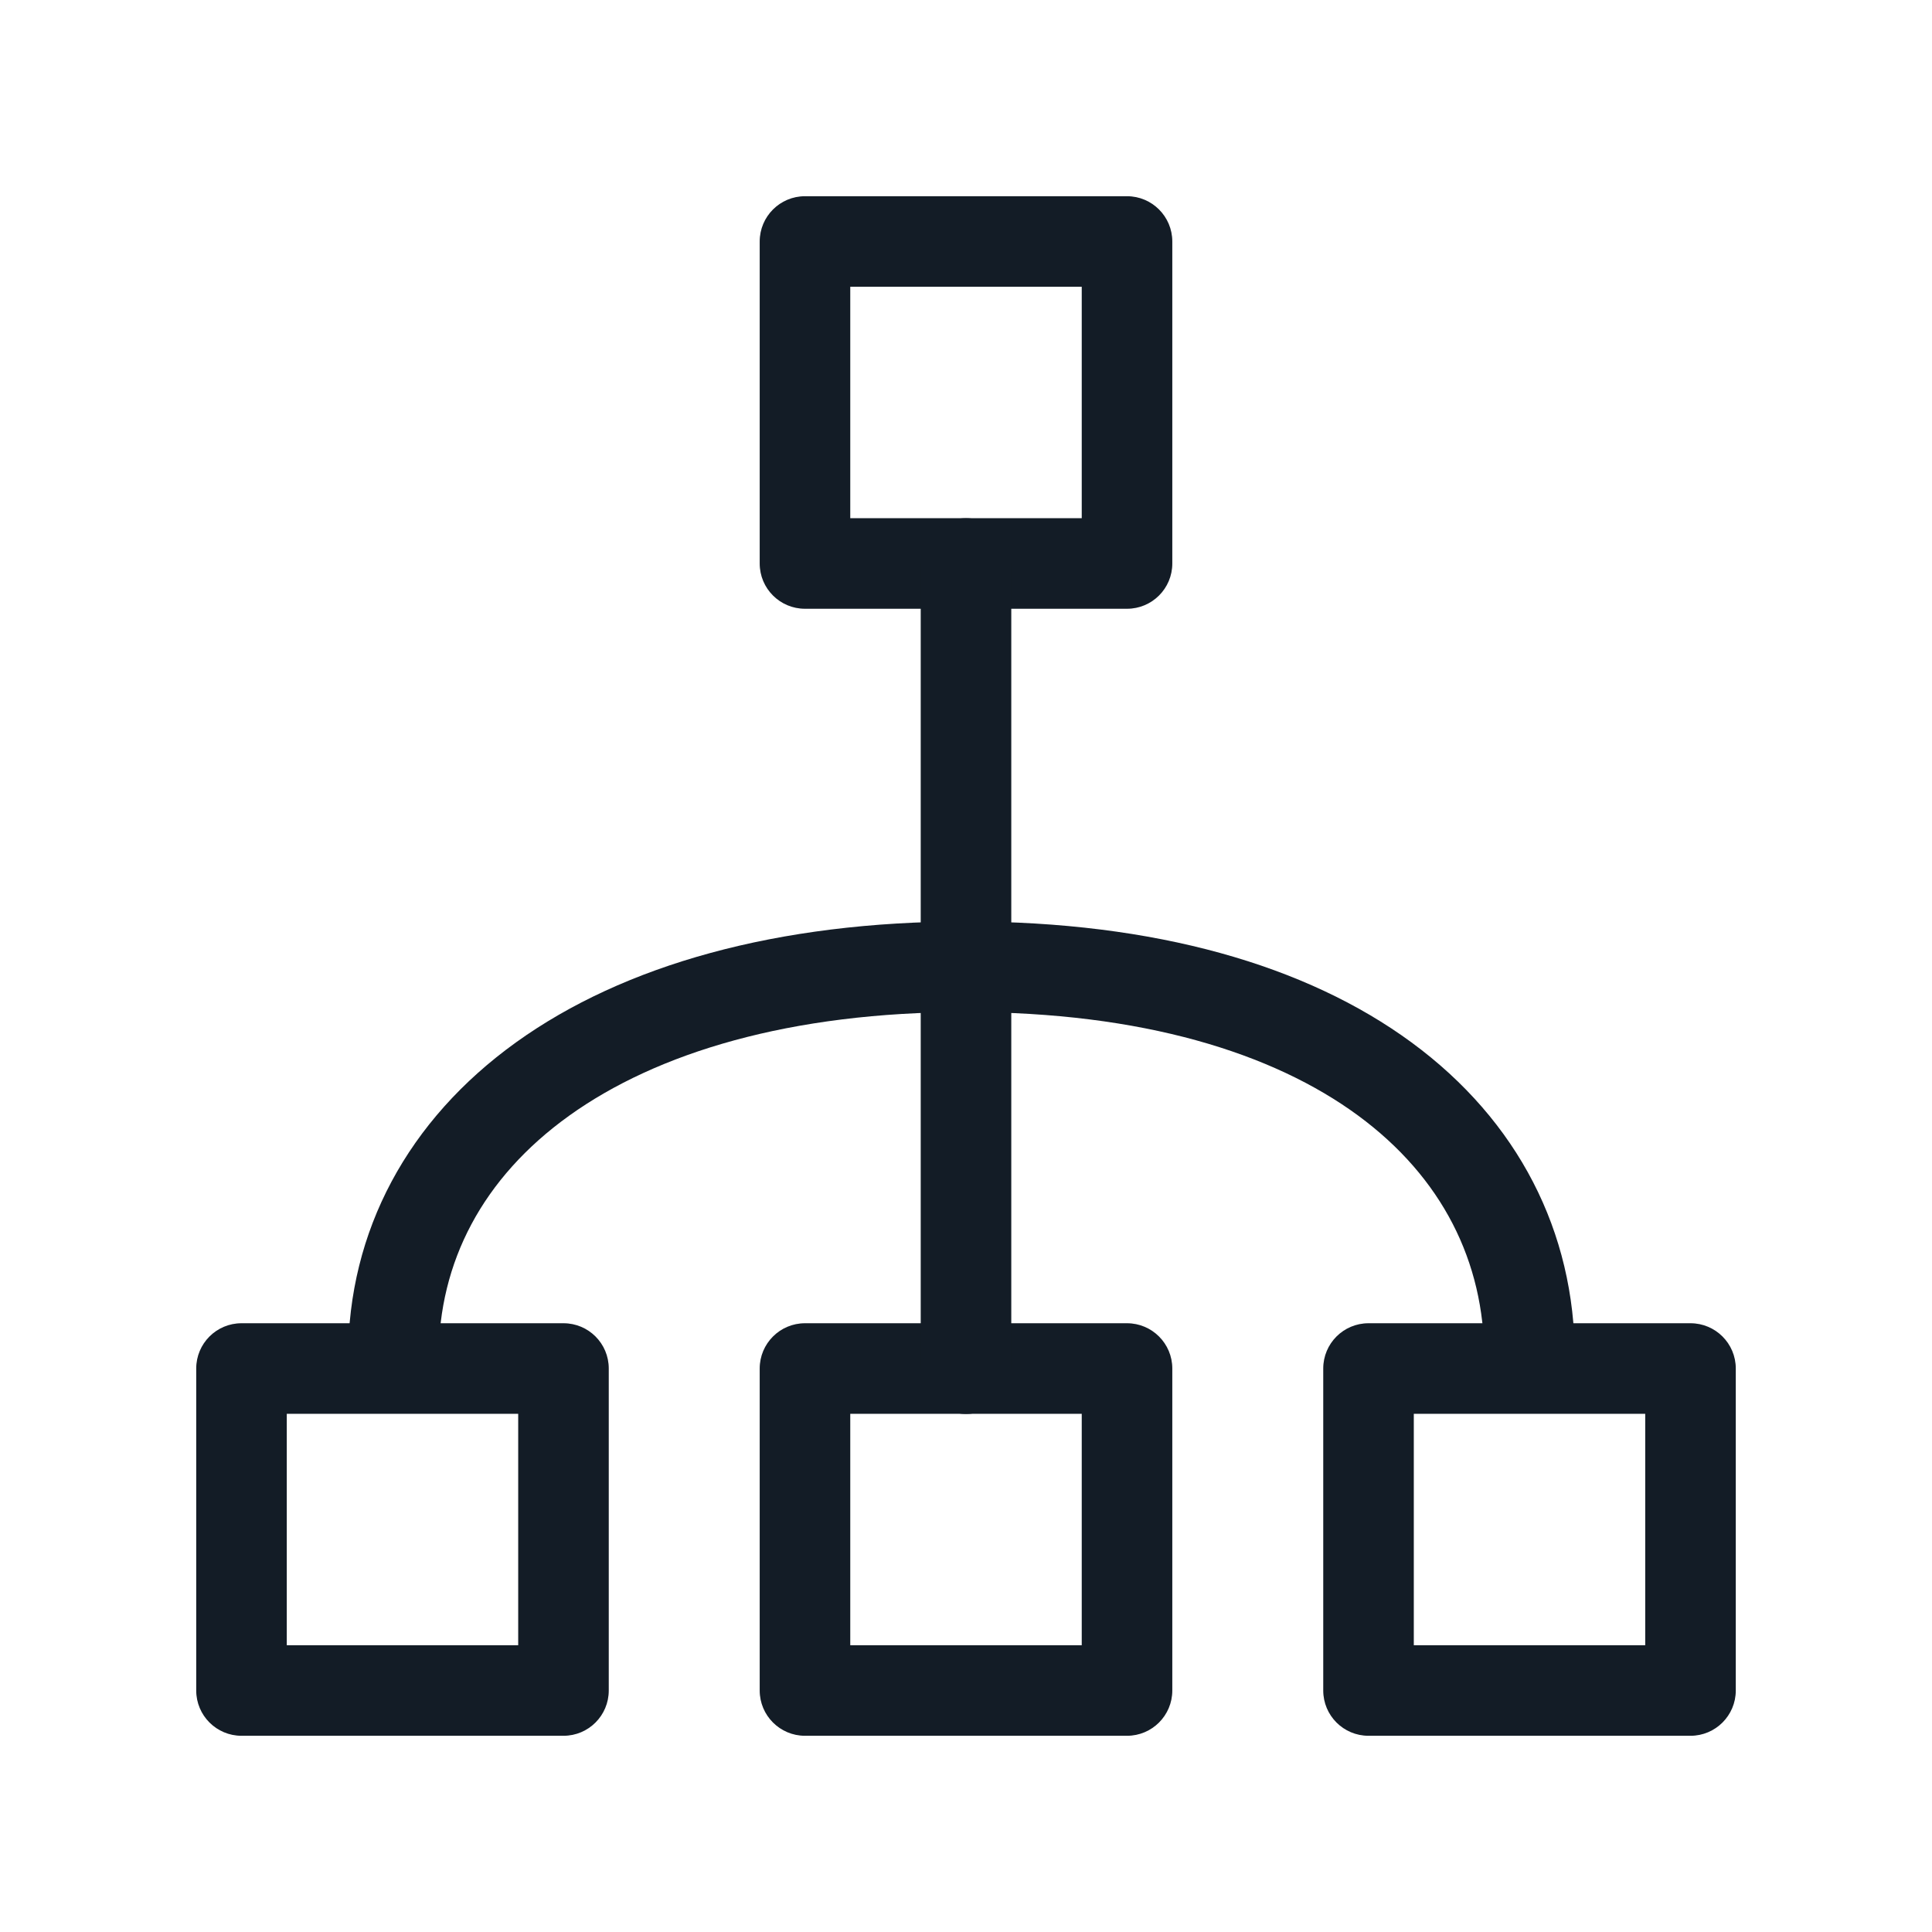 <svg width="32" height="32" viewBox="0 0 32 32" fill="none" xmlns="http://www.w3.org/2000/svg">
<path fill-rule="evenodd" clip-rule="evenodd" d="M12.583 4C12.583 3.586 12.919 3.25 13.333 3.25H18.667C19.081 3.25 19.417 3.586 19.417 4V9.333C19.417 9.748 19.081 10.083 18.667 10.083H13.333C12.919 10.083 12.583 9.748 12.583 9.333V4ZM14.083 4.75V8.583H17.917V4.75H14.083Z" fill="#131C26"/>
<path fill-rule="evenodd" clip-rule="evenodd" d="M3.25 22.667C3.25 22.252 3.586 21.917 4 21.917H9.333C9.748 21.917 10.083 22.252 10.083 22.667V28C10.083 28.414 9.748 28.75 9.333 28.75H4C3.586 28.75 3.25 28.414 3.25 28V22.667ZM4.75 23.417V27.25H8.583V23.417H4.75Z" fill="#131C26"/>
<path fill-rule="evenodd" clip-rule="evenodd" d="M21.917 22.667C21.917 22.253 22.252 21.917 22.667 21.917H28C28.414 21.917 28.75 22.253 28.75 22.667V28C28.75 28.414 28.414 28.75 28 28.75H22.667C22.252 28.75 21.917 28.414 21.917 28V22.667ZM23.417 23.417V27.25H27.25V23.417H23.417Z" fill="#131C26"/>
<path fill-rule="evenodd" clip-rule="evenodd" d="M12.583 22.667C12.583 22.253 12.919 21.917 13.333 21.917H18.667C19.081 21.917 19.417 22.253 19.417 22.667V28C19.417 28.414 19.081 28.75 18.667 28.75H13.333C12.919 28.75 12.583 28.414 12.583 28V22.667ZM14.083 23.417V27.25H17.917V23.417H14.083Z" fill="#131C26"/>
<path fill-rule="evenodd" clip-rule="evenodd" d="M9.425 18.481C7.992 19.51 7.266 20.908 7.266 22.485C7.266 22.899 6.93 23.235 6.516 23.235C6.101 23.235 5.766 22.899 5.766 22.485C5.766 20.388 6.756 18.551 8.551 17.262C10.329 15.986 12.867 15.263 16 15.263C19.132 15.263 21.638 15.986 23.381 17.267C25.143 18.562 26.084 20.401 26.084 22.485C26.084 22.899 25.749 23.235 25.334 23.235C24.92 23.235 24.584 22.899 24.584 22.485C24.584 20.897 23.885 19.5 22.493 18.476C21.082 17.439 18.92 16.763 16 16.763C13.08 16.763 10.877 17.439 9.425 18.481Z" fill="#131C26"/>
<path fill-rule="evenodd" clip-rule="evenodd" d="M16 8.583C16.414 8.583 16.75 8.919 16.75 9.333V22.67C16.75 23.084 16.414 23.42 16 23.42C15.586 23.42 15.25 23.084 15.25 22.67V9.333C15.25 8.919 15.586 8.583 16 8.583Z" fill="#131C26"/>
</svg>
